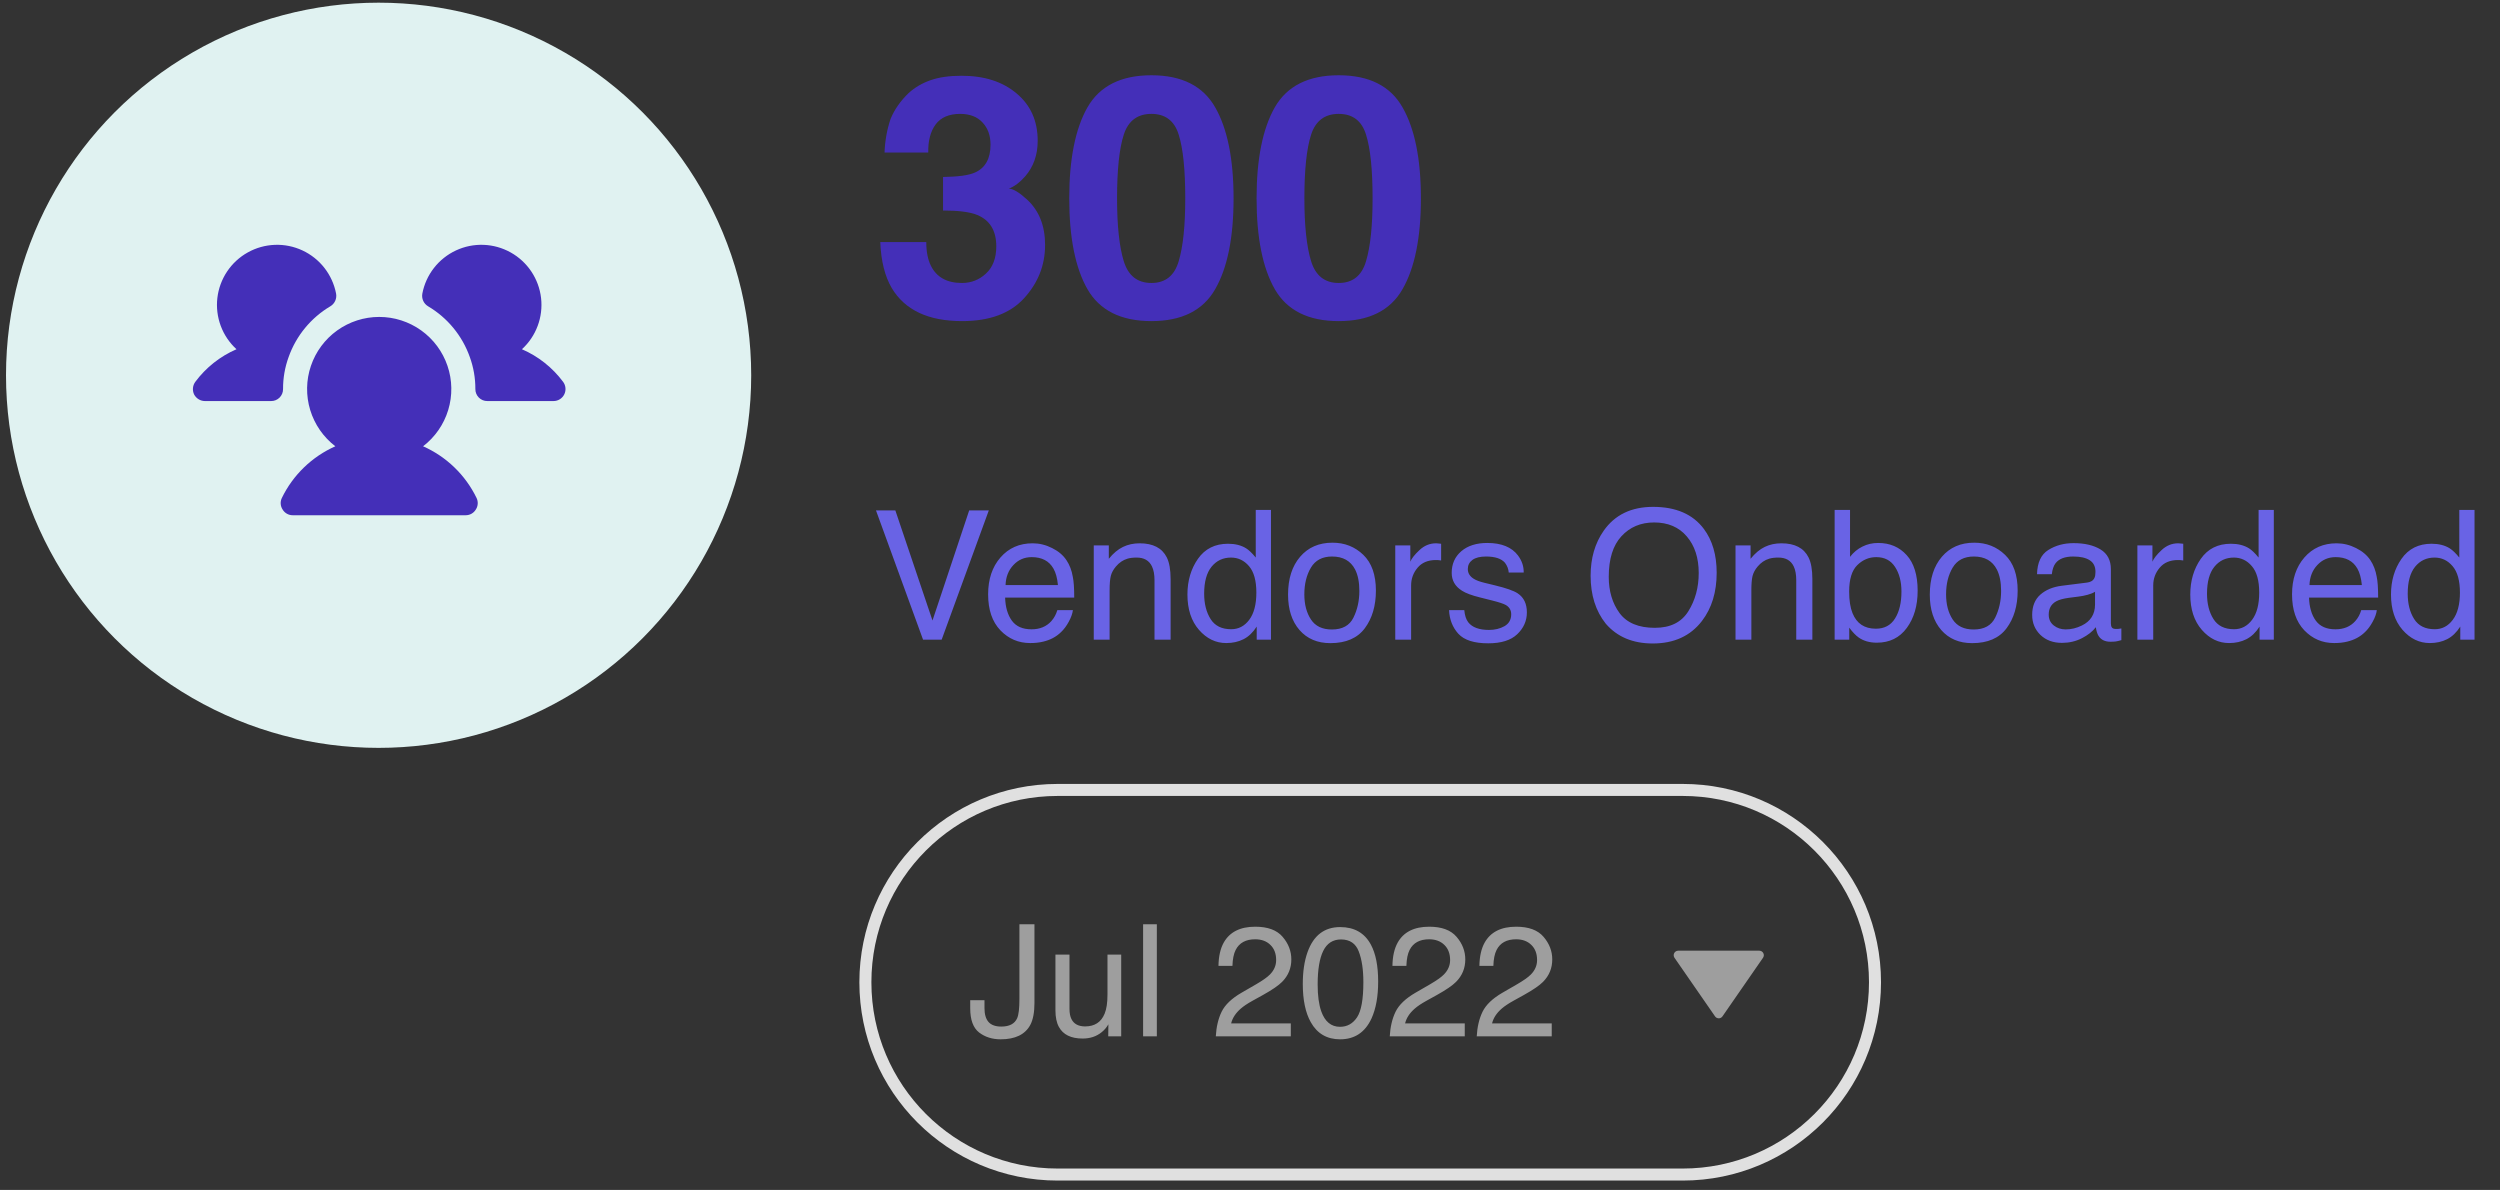 <svg width="208" height="99" viewBox="0 0 208 99" fill="none" xmlns="http://www.w3.org/2000/svg">
<rect x="0" y="0" width="208" height="99" fill="#333333" stroke="none"/>
<circle cx="31.5" cy="31.223" r="31" fill="#E0F2F1"/>
<path d="M23.55 32.368C23.552 32.5 23.527 32.631 23.477 32.753C23.428 32.875 23.354 32.986 23.261 33.079C23.168 33.172 23.057 33.246 22.935 33.296C22.813 33.345 22.682 33.37 22.55 33.368H17.05C16.864 33.367 16.683 33.315 16.524 33.218C16.366 33.121 16.236 32.983 16.15 32.818C16.07 32.651 16.037 32.464 16.055 32.279C16.072 32.094 16.14 31.918 16.25 31.768C17.135 30.58 18.316 29.645 19.675 29.056C19.091 28.521 18.642 27.856 18.366 27.114C18.09 26.372 17.993 25.575 18.085 24.788C18.177 24.002 18.454 23.249 18.894 22.59C19.333 21.932 19.923 21.387 20.615 21.002C21.306 20.616 22.079 20.4 22.87 20.371C23.662 20.342 24.448 20.502 25.166 20.837C25.883 21.172 26.511 21.672 26.997 22.297C27.483 22.922 27.814 23.653 27.963 24.431C28 24.633 27.974 24.842 27.889 25.03C27.804 25.218 27.664 25.375 27.488 25.481C25.871 26.439 24.641 27.934 24.013 29.706C23.703 30.559 23.546 31.46 23.55 32.368ZM46.85 31.768C45.965 30.58 44.784 29.645 43.425 29.056C44.009 28.521 44.458 27.856 44.734 27.114C45.011 26.372 45.107 25.575 45.016 24.788C44.924 24.002 44.647 23.249 44.207 22.59C43.767 21.932 43.177 21.387 42.486 21.002C41.794 20.616 41.021 20.4 40.23 20.371C39.439 20.342 38.652 20.502 37.935 20.837C37.217 21.172 36.59 21.672 36.103 22.297C35.617 22.922 35.286 23.653 35.138 24.431C35.101 24.633 35.126 24.842 35.211 25.03C35.296 25.218 35.436 25.375 35.613 25.481C37.231 26.437 38.462 27.933 39.088 29.706C39.398 30.559 39.554 31.46 39.55 32.368C39.548 32.5 39.573 32.631 39.623 32.753C39.673 32.875 39.746 32.986 39.839 33.079C39.933 33.172 40.044 33.246 40.166 33.296C40.288 33.345 40.418 33.37 40.55 33.368H46.05C46.236 33.368 46.418 33.317 46.576 33.219C46.734 33.121 46.862 32.982 46.945 32.816C47.028 32.649 47.063 32.464 47.046 32.279C47.029 32.093 46.962 31.917 46.85 31.768ZM35.2 37.131C36.195 36.368 36.927 35.312 37.291 34.113C37.656 32.913 37.635 31.629 37.232 30.442C36.83 29.254 36.065 28.223 35.046 27.492C34.027 26.762 32.804 26.369 31.55 26.369C30.296 26.369 29.074 26.762 28.055 27.492C27.035 28.223 26.271 29.254 25.868 30.442C25.465 31.629 25.445 32.913 25.809 34.113C26.174 35.312 26.905 36.368 27.9 37.131C25.956 37.994 24.38 39.517 23.45 41.431C23.376 41.583 23.343 41.752 23.354 41.92C23.365 42.089 23.42 42.252 23.513 42.393C23.599 42.538 23.722 42.658 23.869 42.741C24.015 42.825 24.181 42.868 24.35 42.868H38.75C38.919 42.868 39.085 42.825 39.232 42.741C39.379 42.658 39.501 42.538 39.588 42.393C39.681 42.252 39.735 42.089 39.746 41.92C39.757 41.752 39.724 41.583 39.65 41.431C38.721 39.517 37.145 37.994 35.2 37.131Z" fill="#442FB8"/>
<path d="M74.492 42.464L77.583 51.627L80.637 42.464H82.27L78.345 53.223H76.799L72.881 42.464H74.492ZM85.918 45.203C86.475 45.203 87.014 45.335 87.537 45.599C88.059 45.858 88.457 46.195 88.731 46.61C88.994 47.005 89.17 47.467 89.258 47.994C89.336 48.355 89.375 48.931 89.375 49.722H83.626C83.65 50.518 83.838 51.158 84.189 51.641C84.541 52.12 85.085 52.359 85.823 52.359C86.511 52.359 87.061 52.132 87.471 51.678C87.705 51.414 87.871 51.109 87.969 50.763H89.265C89.231 51.05 89.116 51.373 88.921 51.729C88.731 52.081 88.516 52.369 88.276 52.593C87.876 52.984 87.38 53.248 86.79 53.385C86.472 53.463 86.113 53.502 85.713 53.502C84.736 53.502 83.909 53.148 83.23 52.44C82.551 51.727 82.212 50.731 82.212 49.451C82.212 48.192 82.554 47.169 83.237 46.383C83.921 45.596 84.814 45.203 85.918 45.203ZM88.02 48.675C87.966 48.104 87.842 47.647 87.647 47.305C87.285 46.671 86.682 46.353 85.837 46.353C85.232 46.353 84.724 46.573 84.314 47.013C83.904 47.447 83.686 48.001 83.662 48.675H88.02ZM91.001 45.379H92.253V46.492C92.624 46.033 93.018 45.704 93.433 45.504C93.848 45.303 94.309 45.203 94.817 45.203C95.93 45.203 96.682 45.592 97.073 46.368C97.288 46.793 97.395 47.401 97.395 48.192V53.223H96.055V48.279C96.055 47.801 95.984 47.415 95.842 47.122C95.608 46.634 95.183 46.39 94.568 46.39C94.255 46.39 93.999 46.422 93.799 46.485C93.438 46.593 93.12 46.807 92.847 47.13C92.627 47.388 92.483 47.657 92.415 47.935C92.351 48.209 92.319 48.602 92.319 49.114V53.223H91.001V45.379ZM100.186 49.393C100.186 50.233 100.364 50.936 100.72 51.502C101.077 52.069 101.648 52.352 102.434 52.352C103.044 52.352 103.545 52.091 103.936 51.568C104.331 51.041 104.529 50.286 104.529 49.305C104.529 48.314 104.326 47.581 103.921 47.108C103.516 46.629 103.015 46.39 102.419 46.39C101.755 46.39 101.216 46.644 100.801 47.152C100.391 47.659 100.186 48.407 100.186 49.393ZM102.17 45.24C102.771 45.24 103.274 45.367 103.679 45.621C103.914 45.767 104.18 46.024 104.478 46.39V42.428H105.745V53.223H104.558V52.132C104.25 52.615 103.887 52.965 103.467 53.179C103.047 53.394 102.566 53.502 102.024 53.502C101.15 53.502 100.393 53.136 99.753 52.403C99.114 51.666 98.794 50.687 98.794 49.466C98.794 48.324 99.085 47.335 99.665 46.5C100.251 45.66 101.086 45.24 102.17 45.24ZM110.813 52.374C111.687 52.374 112.285 52.044 112.607 51.385C112.935 50.721 113.098 49.984 113.098 49.173C113.098 48.441 112.981 47.845 112.747 47.386C112.375 46.663 111.736 46.302 110.828 46.302C110.022 46.302 109.436 46.61 109.07 47.225C108.704 47.84 108.521 48.582 108.521 49.451C108.521 50.286 108.704 50.982 109.07 51.539C109.436 52.096 110.017 52.374 110.813 52.374ZM110.864 45.152C111.875 45.152 112.729 45.489 113.428 46.163C114.126 46.837 114.475 47.828 114.475 49.136C114.475 50.401 114.167 51.446 113.552 52.271C112.937 53.096 111.982 53.509 110.688 53.509C109.609 53.509 108.752 53.145 108.118 52.418C107.483 51.685 107.166 50.704 107.166 49.473C107.166 48.155 107.5 47.105 108.169 46.324C108.838 45.543 109.736 45.152 110.864 45.152ZM116.086 45.379H117.339V46.734C117.441 46.471 117.693 46.151 118.093 45.775C118.494 45.394 118.955 45.203 119.478 45.203C119.502 45.203 119.543 45.206 119.602 45.211C119.661 45.216 119.761 45.225 119.902 45.24V46.632C119.824 46.617 119.751 46.607 119.683 46.602C119.619 46.597 119.548 46.595 119.47 46.595C118.806 46.595 118.296 46.81 117.939 47.239C117.583 47.664 117.405 48.155 117.405 48.712V53.223H116.086V45.379ZM121.829 50.763C121.868 51.202 121.978 51.539 122.158 51.773C122.49 52.198 123.066 52.41 123.887 52.41C124.375 52.41 124.805 52.305 125.176 52.096C125.547 51.881 125.732 51.551 125.732 51.107C125.732 50.77 125.583 50.513 125.286 50.338C125.095 50.23 124.719 50.106 124.158 49.964L123.11 49.7C122.441 49.534 121.948 49.349 121.631 49.144C121.064 48.787 120.781 48.294 120.781 47.664C120.781 46.922 121.047 46.322 121.58 45.862C122.117 45.404 122.837 45.174 123.74 45.174C124.922 45.174 125.774 45.521 126.296 46.214C126.624 46.654 126.782 47.127 126.772 47.635H125.527C125.503 47.337 125.398 47.066 125.212 46.822C124.91 46.475 124.385 46.302 123.638 46.302C123.14 46.302 122.761 46.397 122.502 46.588C122.249 46.778 122.122 47.029 122.122 47.342C122.122 47.684 122.29 47.957 122.627 48.162C122.822 48.284 123.11 48.392 123.491 48.485L124.363 48.697C125.31 48.926 125.945 49.149 126.267 49.364C126.78 49.7 127.036 50.23 127.036 50.953C127.036 51.651 126.77 52.254 126.238 52.762C125.71 53.27 124.905 53.524 123.821 53.524C122.654 53.524 121.826 53.26 121.338 52.733C120.854 52.2 120.596 51.544 120.562 50.763H121.829ZM137.539 42.171C139.438 42.171 140.845 42.782 141.758 44.002C142.471 44.954 142.827 46.173 142.827 47.657C142.827 49.263 142.419 50.599 141.604 51.663C140.647 52.913 139.282 53.538 137.51 53.538C135.854 53.538 134.553 52.992 133.606 51.898C132.761 50.843 132.339 49.51 132.339 47.899C132.339 46.444 132.7 45.199 133.423 44.163C134.351 42.835 135.723 42.171 137.539 42.171ZM137.686 52.235C138.97 52.235 139.897 51.776 140.469 50.858C141.045 49.935 141.333 48.875 141.333 47.679C141.333 46.414 141.001 45.396 140.337 44.625C139.678 43.853 138.774 43.468 137.627 43.468C136.514 43.468 135.605 43.851 134.902 44.617C134.199 45.379 133.848 46.505 133.848 47.994C133.848 49.185 134.148 50.191 134.749 51.011C135.354 51.827 136.333 52.235 137.686 52.235ZM144.395 45.379H145.647V46.492C146.018 46.033 146.411 45.704 146.826 45.504C147.241 45.303 147.703 45.203 148.21 45.203C149.324 45.203 150.076 45.592 150.466 46.368C150.681 46.793 150.789 47.401 150.789 48.192V53.223H149.448V48.279C149.448 47.801 149.377 47.415 149.236 47.122C149.001 46.634 148.577 46.39 147.961 46.39C147.649 46.39 147.393 46.422 147.192 46.485C146.831 46.593 146.514 46.807 146.24 47.13C146.021 47.388 145.876 47.657 145.808 47.935C145.745 48.209 145.713 48.602 145.713 49.114V53.223H144.395V45.379ZM152.642 42.428H153.923V46.331C154.211 45.955 154.556 45.67 154.956 45.474C155.356 45.274 155.791 45.174 156.26 45.174C157.236 45.174 158.027 45.511 158.633 46.185C159.243 46.854 159.548 47.843 159.548 49.151C159.548 50.391 159.248 51.422 158.647 52.242C158.047 53.062 157.214 53.472 156.15 53.472C155.554 53.472 155.051 53.328 154.641 53.04C154.397 52.869 154.136 52.596 153.857 52.22V53.223H152.642V42.428ZM156.069 52.308C156.782 52.308 157.314 52.025 157.666 51.458C158.022 50.892 158.201 50.145 158.201 49.217C158.201 48.392 158.022 47.708 157.666 47.166C157.314 46.624 156.794 46.353 156.106 46.353C155.505 46.353 154.978 46.575 154.524 47.02C154.075 47.464 153.85 48.197 153.85 49.217C153.85 49.954 153.943 50.553 154.128 51.011C154.475 51.876 155.122 52.308 156.069 52.308ZM164.207 52.374C165.081 52.374 165.679 52.044 166.001 51.385C166.328 50.721 166.492 49.984 166.492 49.173C166.492 48.441 166.375 47.845 166.14 47.386C165.769 46.663 165.129 46.302 164.221 46.302C163.416 46.302 162.83 46.61 162.463 47.225C162.097 47.84 161.914 48.582 161.914 49.451C161.914 50.286 162.097 50.982 162.463 51.539C162.83 52.096 163.411 52.374 164.207 52.374ZM164.258 45.152C165.269 45.152 166.123 45.489 166.821 46.163C167.52 46.837 167.869 47.828 167.869 49.136C167.869 50.401 167.561 51.446 166.946 52.271C166.331 53.096 165.376 53.509 164.082 53.509C163.003 53.509 162.146 53.145 161.511 52.418C160.876 51.685 160.559 50.704 160.559 49.473C160.559 48.155 160.894 47.105 161.562 46.324C162.231 45.543 163.13 45.152 164.258 45.152ZM170.454 51.136C170.454 51.517 170.593 51.817 170.872 52.037C171.15 52.257 171.479 52.367 171.86 52.367C172.324 52.367 172.773 52.259 173.208 52.044C173.94 51.688 174.307 51.104 174.307 50.294V49.232C174.146 49.334 173.938 49.42 173.684 49.488C173.43 49.556 173.181 49.605 172.937 49.635L172.139 49.737C171.66 49.8 171.301 49.901 171.062 50.037C170.657 50.267 170.454 50.633 170.454 51.136ZM173.647 48.47C173.95 48.431 174.153 48.304 174.255 48.089C174.314 47.972 174.343 47.803 174.343 47.584C174.343 47.135 174.182 46.81 173.86 46.61C173.542 46.404 173.086 46.302 172.49 46.302C171.802 46.302 171.313 46.487 171.025 46.859C170.864 47.064 170.759 47.369 170.71 47.774H169.48C169.504 46.807 169.817 46.136 170.417 45.76C171.023 45.379 171.724 45.189 172.52 45.189C173.442 45.189 174.192 45.364 174.768 45.716C175.339 46.068 175.625 46.614 175.625 47.357V51.876C175.625 52.013 175.652 52.122 175.706 52.205C175.764 52.288 175.884 52.33 176.064 52.33C176.123 52.33 176.189 52.327 176.262 52.322C176.335 52.313 176.414 52.3 176.497 52.286V53.26C176.292 53.319 176.135 53.355 176.028 53.37C175.92 53.385 175.774 53.392 175.588 53.392C175.134 53.392 174.805 53.231 174.6 52.908C174.492 52.737 174.417 52.496 174.373 52.183C174.104 52.535 173.718 52.84 173.215 53.099C172.712 53.358 172.158 53.487 171.553 53.487C170.825 53.487 170.229 53.267 169.766 52.828C169.307 52.383 169.077 51.829 169.077 51.165C169.077 50.438 169.304 49.874 169.758 49.473C170.212 49.073 170.808 48.826 171.545 48.734L173.647 48.47ZM177.83 45.379H179.082V46.734C179.185 46.471 179.436 46.151 179.836 45.775C180.237 45.394 180.698 45.203 181.221 45.203C181.245 45.203 181.287 45.206 181.345 45.211C181.404 45.216 181.504 45.225 181.646 45.24V46.632C181.567 46.617 181.494 46.607 181.426 46.602C181.362 46.597 181.292 46.595 181.213 46.595C180.549 46.595 180.039 46.81 179.683 47.239C179.326 47.664 179.148 48.155 179.148 48.712V53.223H177.83V45.379ZM183.623 49.393C183.623 50.233 183.801 50.936 184.158 51.502C184.514 52.069 185.085 52.352 185.872 52.352C186.482 52.352 186.982 52.091 187.373 51.568C187.769 51.041 187.966 50.286 187.966 49.305C187.966 48.314 187.764 47.581 187.358 47.108C186.953 46.629 186.453 46.39 185.857 46.39C185.193 46.39 184.653 46.644 184.238 47.152C183.828 47.659 183.623 48.407 183.623 49.393ZM185.608 45.24C186.208 45.24 186.711 45.367 187.117 45.621C187.351 45.767 187.617 46.024 187.915 46.39V42.428H189.182V53.223H187.996V52.132C187.688 52.615 187.324 52.965 186.904 53.179C186.484 53.394 186.003 53.502 185.461 53.502C184.587 53.502 183.831 53.136 183.191 52.403C182.551 51.666 182.231 50.687 182.231 49.466C182.231 48.324 182.522 47.335 183.103 46.5C183.689 45.66 184.524 45.24 185.608 45.24ZM194.404 45.203C194.961 45.203 195.5 45.335 196.023 45.599C196.545 45.858 196.943 46.195 197.217 46.61C197.48 47.005 197.656 47.467 197.744 47.994C197.822 48.355 197.861 48.931 197.861 49.722H192.112C192.136 50.518 192.324 51.158 192.676 51.641C193.027 52.12 193.572 52.359 194.309 52.359C194.998 52.359 195.547 52.132 195.957 51.678C196.191 51.414 196.357 51.109 196.455 50.763H197.751C197.717 51.05 197.603 51.373 197.407 51.729C197.217 52.081 197.002 52.369 196.763 52.593C196.362 52.984 195.867 53.248 195.276 53.385C194.958 53.463 194.6 53.502 194.199 53.502C193.223 53.502 192.395 53.148 191.716 52.44C191.038 51.727 190.698 50.731 190.698 49.451C190.698 48.192 191.04 47.169 191.724 46.383C192.407 45.596 193.301 45.203 194.404 45.203ZM196.506 48.675C196.453 48.104 196.328 47.647 196.133 47.305C195.771 46.671 195.168 46.353 194.324 46.353C193.718 46.353 193.21 46.573 192.8 47.013C192.39 47.447 192.173 48.001 192.148 48.675H196.506ZM200.322 49.393C200.322 50.233 200.5 50.936 200.857 51.502C201.213 52.069 201.785 52.352 202.571 52.352C203.181 52.352 203.682 52.091 204.072 51.568C204.468 51.041 204.666 50.286 204.666 49.305C204.666 48.314 204.463 47.581 204.058 47.108C203.652 46.629 203.152 46.39 202.556 46.39C201.892 46.39 201.353 46.644 200.938 47.152C200.527 47.659 200.322 48.407 200.322 49.393ZM202.307 45.24C202.908 45.24 203.411 45.367 203.816 45.621C204.05 45.767 204.316 46.024 204.614 46.39V42.428H205.881V53.223H204.695V52.132C204.387 52.615 204.023 52.965 203.604 53.179C203.184 53.394 202.703 53.502 202.161 53.502C201.287 53.502 200.53 53.136 199.89 52.403C199.25 51.666 198.931 50.687 198.931 49.466C198.931 48.324 199.221 47.335 199.802 46.5C200.388 45.66 201.223 45.24 202.307 45.24Z" fill="#6963E5"/>
<path d="M77.066 20.139C77.066 20.932 77.194 21.589 77.449 22.108C77.923 23.065 78.784 23.544 80.033 23.544C80.799 23.544 81.464 23.284 82.029 22.764C82.603 22.236 82.891 21.479 82.891 20.495C82.891 19.192 82.362 18.321 81.305 17.884C80.703 17.637 79.755 17.514 78.461 17.514V14.725C79.728 14.707 80.612 14.584 81.113 14.356C81.979 13.973 82.412 13.199 82.412 12.032C82.412 11.275 82.189 10.66 81.742 10.186C81.305 9.712 80.685 9.475 79.883 9.475C78.962 9.475 78.283 9.767 77.846 10.35C77.417 10.934 77.212 11.713 77.231 12.688H73.594C73.63 11.704 73.799 10.77 74.1 9.886C74.419 9.111 74.92 8.395 75.603 7.739C76.114 7.274 76.72 6.919 77.422 6.673C78.124 6.427 78.985 6.303 80.006 6.303C81.902 6.303 83.428 6.796 84.586 7.78C85.753 8.755 86.336 10.068 86.336 11.717C86.336 12.884 85.99 13.869 85.297 14.671C84.859 15.172 84.404 15.514 83.93 15.696C84.285 15.696 84.796 16.001 85.461 16.612C86.454 17.533 86.951 18.79 86.951 20.386C86.951 22.063 86.368 23.539 85.201 24.815C84.044 26.082 82.326 26.716 80.047 26.716C77.24 26.716 75.289 25.8 74.195 23.968C73.621 22.992 73.302 21.716 73.238 20.139H77.066ZM92.939 16.503C92.939 18.781 93.126 20.527 93.5 21.739C93.874 22.942 94.639 23.544 95.797 23.544C96.954 23.544 97.711 22.942 98.066 21.739C98.431 20.527 98.613 18.781 98.613 16.503C98.613 14.115 98.431 12.346 98.066 11.198C97.711 10.05 96.954 9.475 95.797 9.475C94.639 9.475 93.874 10.05 93.5 11.198C93.126 12.346 92.939 14.115 92.939 16.503ZM95.797 6.262C98.322 6.262 100.09 7.151 101.102 8.928C102.122 10.706 102.633 13.231 102.633 16.503C102.633 19.775 102.122 22.295 101.102 24.063C100.09 25.831 98.322 26.716 95.797 26.716C93.272 26.716 91.499 25.831 90.478 24.063C89.467 22.295 88.961 19.775 88.961 16.503C88.961 13.231 89.467 10.706 90.478 8.928C91.499 7.151 93.272 6.262 95.797 6.262ZM108.525 16.503C108.525 18.781 108.712 20.527 109.086 21.739C109.46 22.942 110.225 23.544 111.383 23.544C112.54 23.544 113.297 22.942 113.652 21.739C114.017 20.527 114.199 18.781 114.199 16.503C114.199 14.115 114.017 12.346 113.652 11.198C113.297 10.05 112.54 9.475 111.383 9.475C110.225 9.475 109.46 10.05 109.086 11.198C108.712 12.346 108.525 14.115 108.525 16.503ZM111.383 6.262C113.908 6.262 115.676 7.151 116.688 8.928C117.708 10.706 118.219 13.231 118.219 16.503C118.219 19.775 117.708 22.295 116.688 24.063C115.676 25.831 113.908 26.716 111.383 26.716C108.858 26.716 107.085 25.831 106.064 24.063C105.053 22.295 104.547 19.775 104.547 16.503C104.547 13.231 105.053 10.706 106.064 8.928C107.085 7.151 108.858 6.262 111.383 6.262Z" fill="#442FB8"/>
<path d="M140 65.723C148.837 65.723 156 72.887 156 81.723C156 90.56 148.837 97.723 140 97.723H88C79.163 97.723 72 90.56 72 81.723C72 72.887 79.163 65.723 88 65.723H140Z" stroke="#E0E0E0"/>
<path d="M86.067 83.443C86.067 84.23 85.951 84.842 85.718 85.278C85.286 86.073 84.465 86.471 83.255 86.471C82.557 86.471 81.96 86.283 81.465 85.906C80.97 85.525 80.722 84.85 80.722 83.881V83.215H81.909V83.881C81.909 84.389 82.021 84.772 82.246 85.03C82.474 85.284 82.828 85.411 83.306 85.411C83.978 85.411 84.419 85.18 84.626 84.719C84.753 84.436 84.816 83.9 84.816 83.113V76.899H86.067V83.443ZM88.981 79.425V83.938C88.981 84.285 89.035 84.569 89.145 84.789C89.349 85.195 89.727 85.398 90.282 85.398C91.077 85.398 91.619 85.043 91.907 84.332C92.063 83.951 92.142 83.428 92.142 82.764V79.425H93.284V86.223H92.205L92.218 85.221C92.07 85.479 91.886 85.697 91.665 85.874C91.23 86.23 90.701 86.407 90.079 86.407C89.109 86.407 88.449 86.084 88.098 85.436C87.908 85.089 87.812 84.626 87.812 84.046V79.425H88.981ZM95.106 76.899H96.249V86.223H95.106V76.899ZM101.155 86.223C101.198 85.441 101.358 84.759 101.638 84.179C101.921 83.6 102.471 83.073 103.288 82.599L104.507 81.894C105.053 81.577 105.436 81.306 105.656 81.082C106.003 80.731 106.176 80.329 106.176 79.876C106.176 79.347 106.018 78.928 105.7 78.619C105.383 78.306 104.96 78.149 104.431 78.149C103.648 78.149 103.106 78.445 102.806 79.038C102.645 79.355 102.556 79.795 102.539 80.358H101.377C101.39 79.567 101.536 78.921 101.815 78.422C102.311 77.542 103.184 77.102 104.437 77.102C105.478 77.102 106.238 77.383 106.716 77.946C107.198 78.509 107.439 79.135 107.439 79.825C107.439 80.553 107.183 81.175 106.671 81.691C106.375 81.992 105.844 82.356 105.078 82.783L104.208 83.265C103.794 83.494 103.468 83.712 103.231 83.919C102.808 84.287 102.541 84.696 102.431 85.144H107.395V86.223H101.155ZM111.502 77.133C112.678 77.133 113.529 77.618 114.054 78.587C114.46 79.336 114.663 80.362 114.663 81.666C114.663 82.901 114.479 83.923 114.111 84.732C113.578 85.891 112.706 86.471 111.496 86.471C110.404 86.471 109.591 85.997 109.058 85.049C108.614 84.258 108.392 83.196 108.392 81.862C108.392 80.83 108.525 79.943 108.792 79.203C109.291 77.823 110.194 77.133 111.502 77.133ZM111.489 85.43C112.082 85.43 112.554 85.168 112.905 84.643C113.256 84.118 113.432 83.141 113.432 81.71C113.432 80.678 113.305 79.829 113.051 79.165C112.797 78.496 112.304 78.162 111.572 78.162C110.899 78.162 110.406 78.479 110.093 79.114C109.784 79.745 109.629 80.675 109.629 81.907C109.629 82.834 109.729 83.579 109.928 84.141C110.232 85 110.753 85.43 111.489 85.43ZM115.628 86.223C115.67 85.441 115.831 84.759 116.11 84.179C116.394 83.6 116.944 83.073 117.761 82.599L118.979 81.894C119.525 81.577 119.908 81.306 120.128 81.082C120.475 80.731 120.649 80.329 120.649 79.876C120.649 79.347 120.49 78.928 120.173 78.619C119.855 78.306 119.432 78.149 118.903 78.149C118.12 78.149 117.579 78.445 117.278 79.038C117.118 79.355 117.029 79.795 117.012 80.358H115.85C115.863 79.567 116.009 78.921 116.288 78.422C116.783 77.542 117.657 77.102 118.91 77.102C119.951 77.102 120.71 77.383 121.188 77.946C121.671 78.509 121.912 79.135 121.912 79.825C121.912 80.553 121.656 81.175 121.144 81.691C120.848 81.992 120.317 82.356 119.551 82.783L118.681 83.265C118.266 83.494 117.941 83.712 117.704 83.919C117.28 84.287 117.014 84.696 116.904 85.144H121.868V86.223H115.628ZM122.864 86.223C122.907 85.441 123.067 84.759 123.347 84.179C123.63 83.6 124.18 83.073 124.997 82.599L126.216 81.894C126.762 81.577 127.145 81.306 127.365 81.082C127.712 80.731 127.885 80.329 127.885 79.876C127.885 79.347 127.727 78.928 127.409 78.619C127.092 78.306 126.669 78.149 126.14 78.149C125.357 78.149 124.815 78.445 124.515 79.038C124.354 79.355 124.265 79.795 124.248 80.358H123.086C123.099 79.567 123.245 78.921 123.524 78.422C124.02 77.542 124.893 77.102 126.146 77.102C127.187 77.102 127.947 77.383 128.425 77.946C128.907 78.509 129.148 79.135 129.148 79.825C129.148 80.553 128.892 81.175 128.38 81.691C128.084 81.992 127.553 82.356 126.787 82.783L125.917 83.265C125.503 83.494 125.177 83.712 124.94 83.919C124.517 84.287 124.25 84.696 124.14 85.144H129.104V86.223H122.864Z" fill="#9E9E9E"/>
<path d="M142.692 84.562C142.726 84.612 142.772 84.653 142.826 84.681C142.88 84.709 142.939 84.724 143 84.724C143.061 84.724 143.12 84.709 143.174 84.681C143.228 84.653 143.274 84.612 143.308 84.562L146.683 79.687C146.722 79.63 146.745 79.565 146.75 79.496C146.754 79.428 146.739 79.36 146.707 79.299C146.676 79.239 146.628 79.188 146.569 79.152C146.511 79.117 146.444 79.098 146.375 79.098H139.625C139.557 79.099 139.49 79.118 139.431 79.153C139.373 79.189 139.325 79.239 139.294 79.3C139.262 79.36 139.247 79.428 139.252 79.496C139.256 79.565 139.278 79.63 139.317 79.687L142.692 84.562Z" fill="#9E9E9E"/>
</svg>
